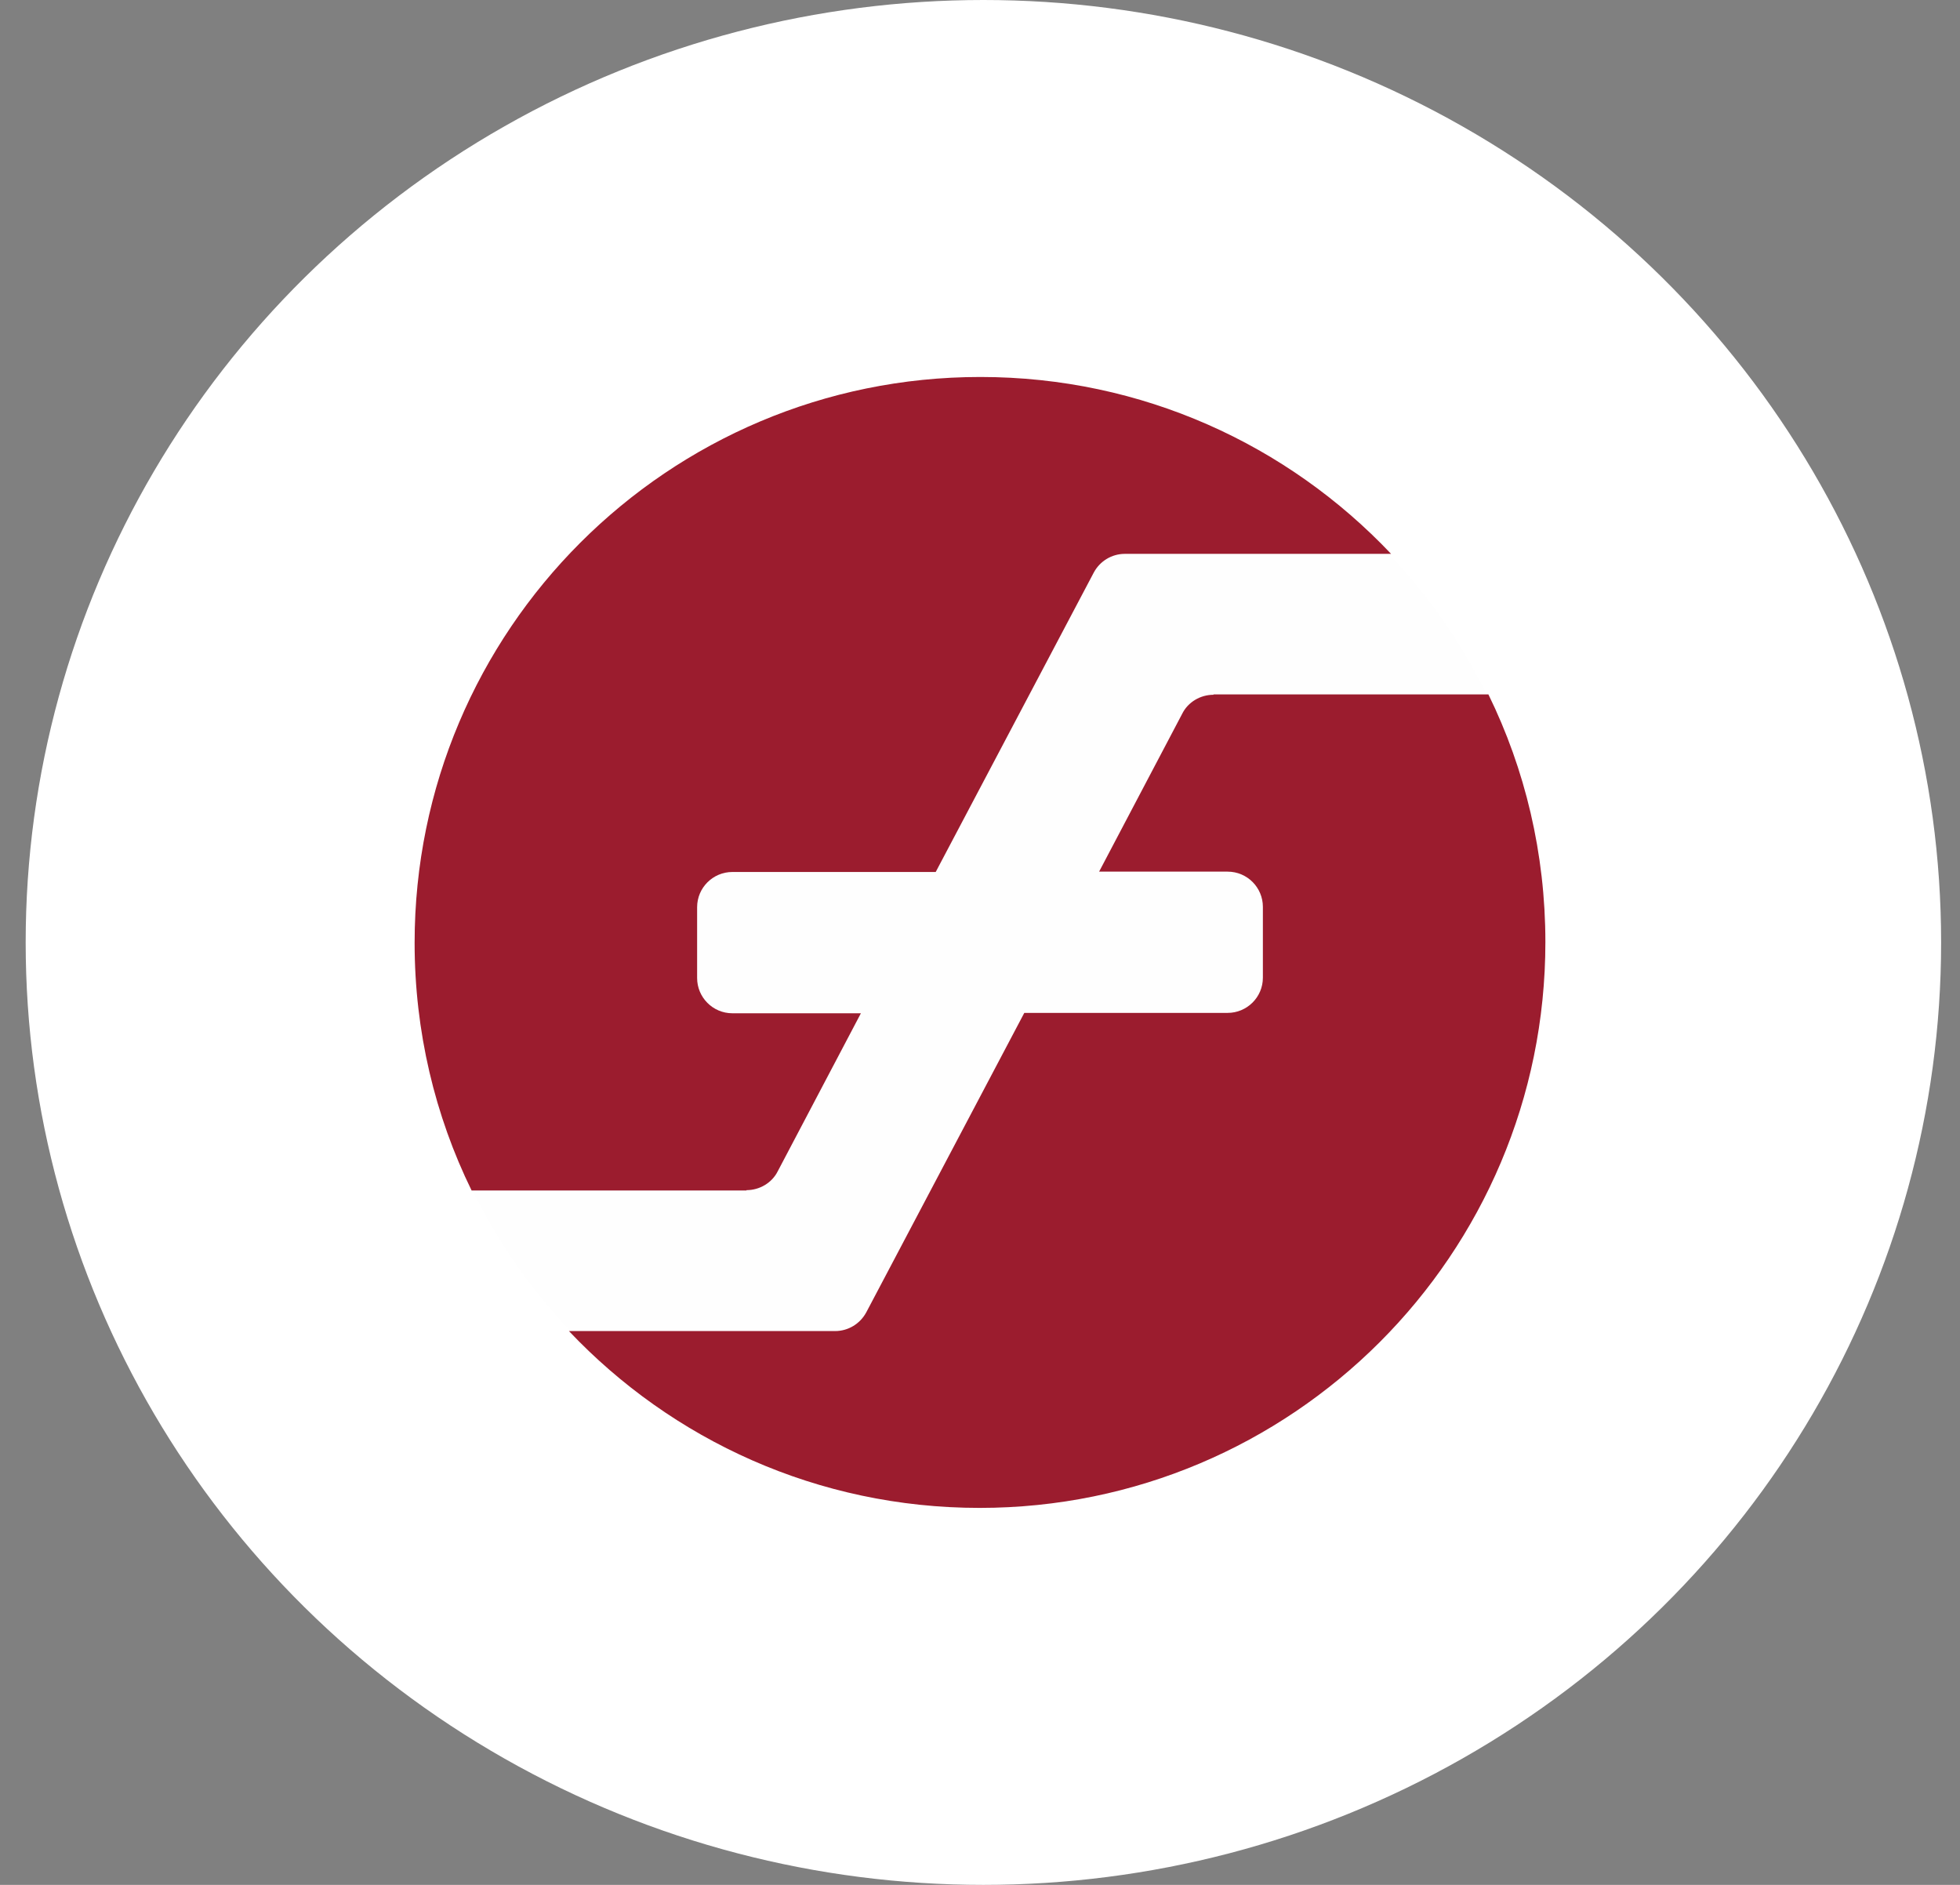 <svg width="52" height="50" viewBox="0 0 52 50" fill="none" xmlns="http://www.w3.org/2000/svg">
<rect x="0" y="0" width="52" height="50" fill="#808080" stroke="none"/>
<ellipse cx="26.09" cy="25" rx="25.409" ry="25" fill="white"/>
<path d="M25.99 39.971C34.259 39.971 40.962 33.269 40.962 25C40.962 16.732 34.259 10.029 25.99 10.029C17.722 10.029 11.019 16.732 11.019 25C11.019 33.269 17.722 39.971 25.99 39.971Z" fill="#FEFEFE"/>
<path d="M19.805 31.571C20.152 31.571 20.48 31.378 20.634 31.07L22.84 26.879H19.43C18.91 26.879 18.495 26.455 18.495 25.944V24.066C18.495 23.545 18.919 23.131 19.43 23.131H24.825L29.016 15.193C29.179 14.884 29.497 14.692 29.844 14.692H36.906C34.17 11.802 30.307 10 26.01 10C17.725 10 11 16.715 11 25.01C11 27.36 11.54 29.596 12.512 31.58H19.805V31.571Z" fill="#9B1C2E"/>
<path d="M32.195 18.43C31.848 18.43 31.52 18.622 31.366 18.931L29.16 23.122H32.57C33.091 23.122 33.505 23.545 33.505 24.056V25.935C33.505 26.455 33.081 26.869 32.57 26.869H27.175L22.985 34.808C22.821 35.116 22.503 35.309 22.156 35.309H15.094C17.83 38.199 21.694 40 25.99 40C34.276 40 41 33.285 41 24.991C41 22.64 40.461 20.405 39.488 18.42H32.195V18.43Z" fill="#9B1C2E"/>
</svg>

